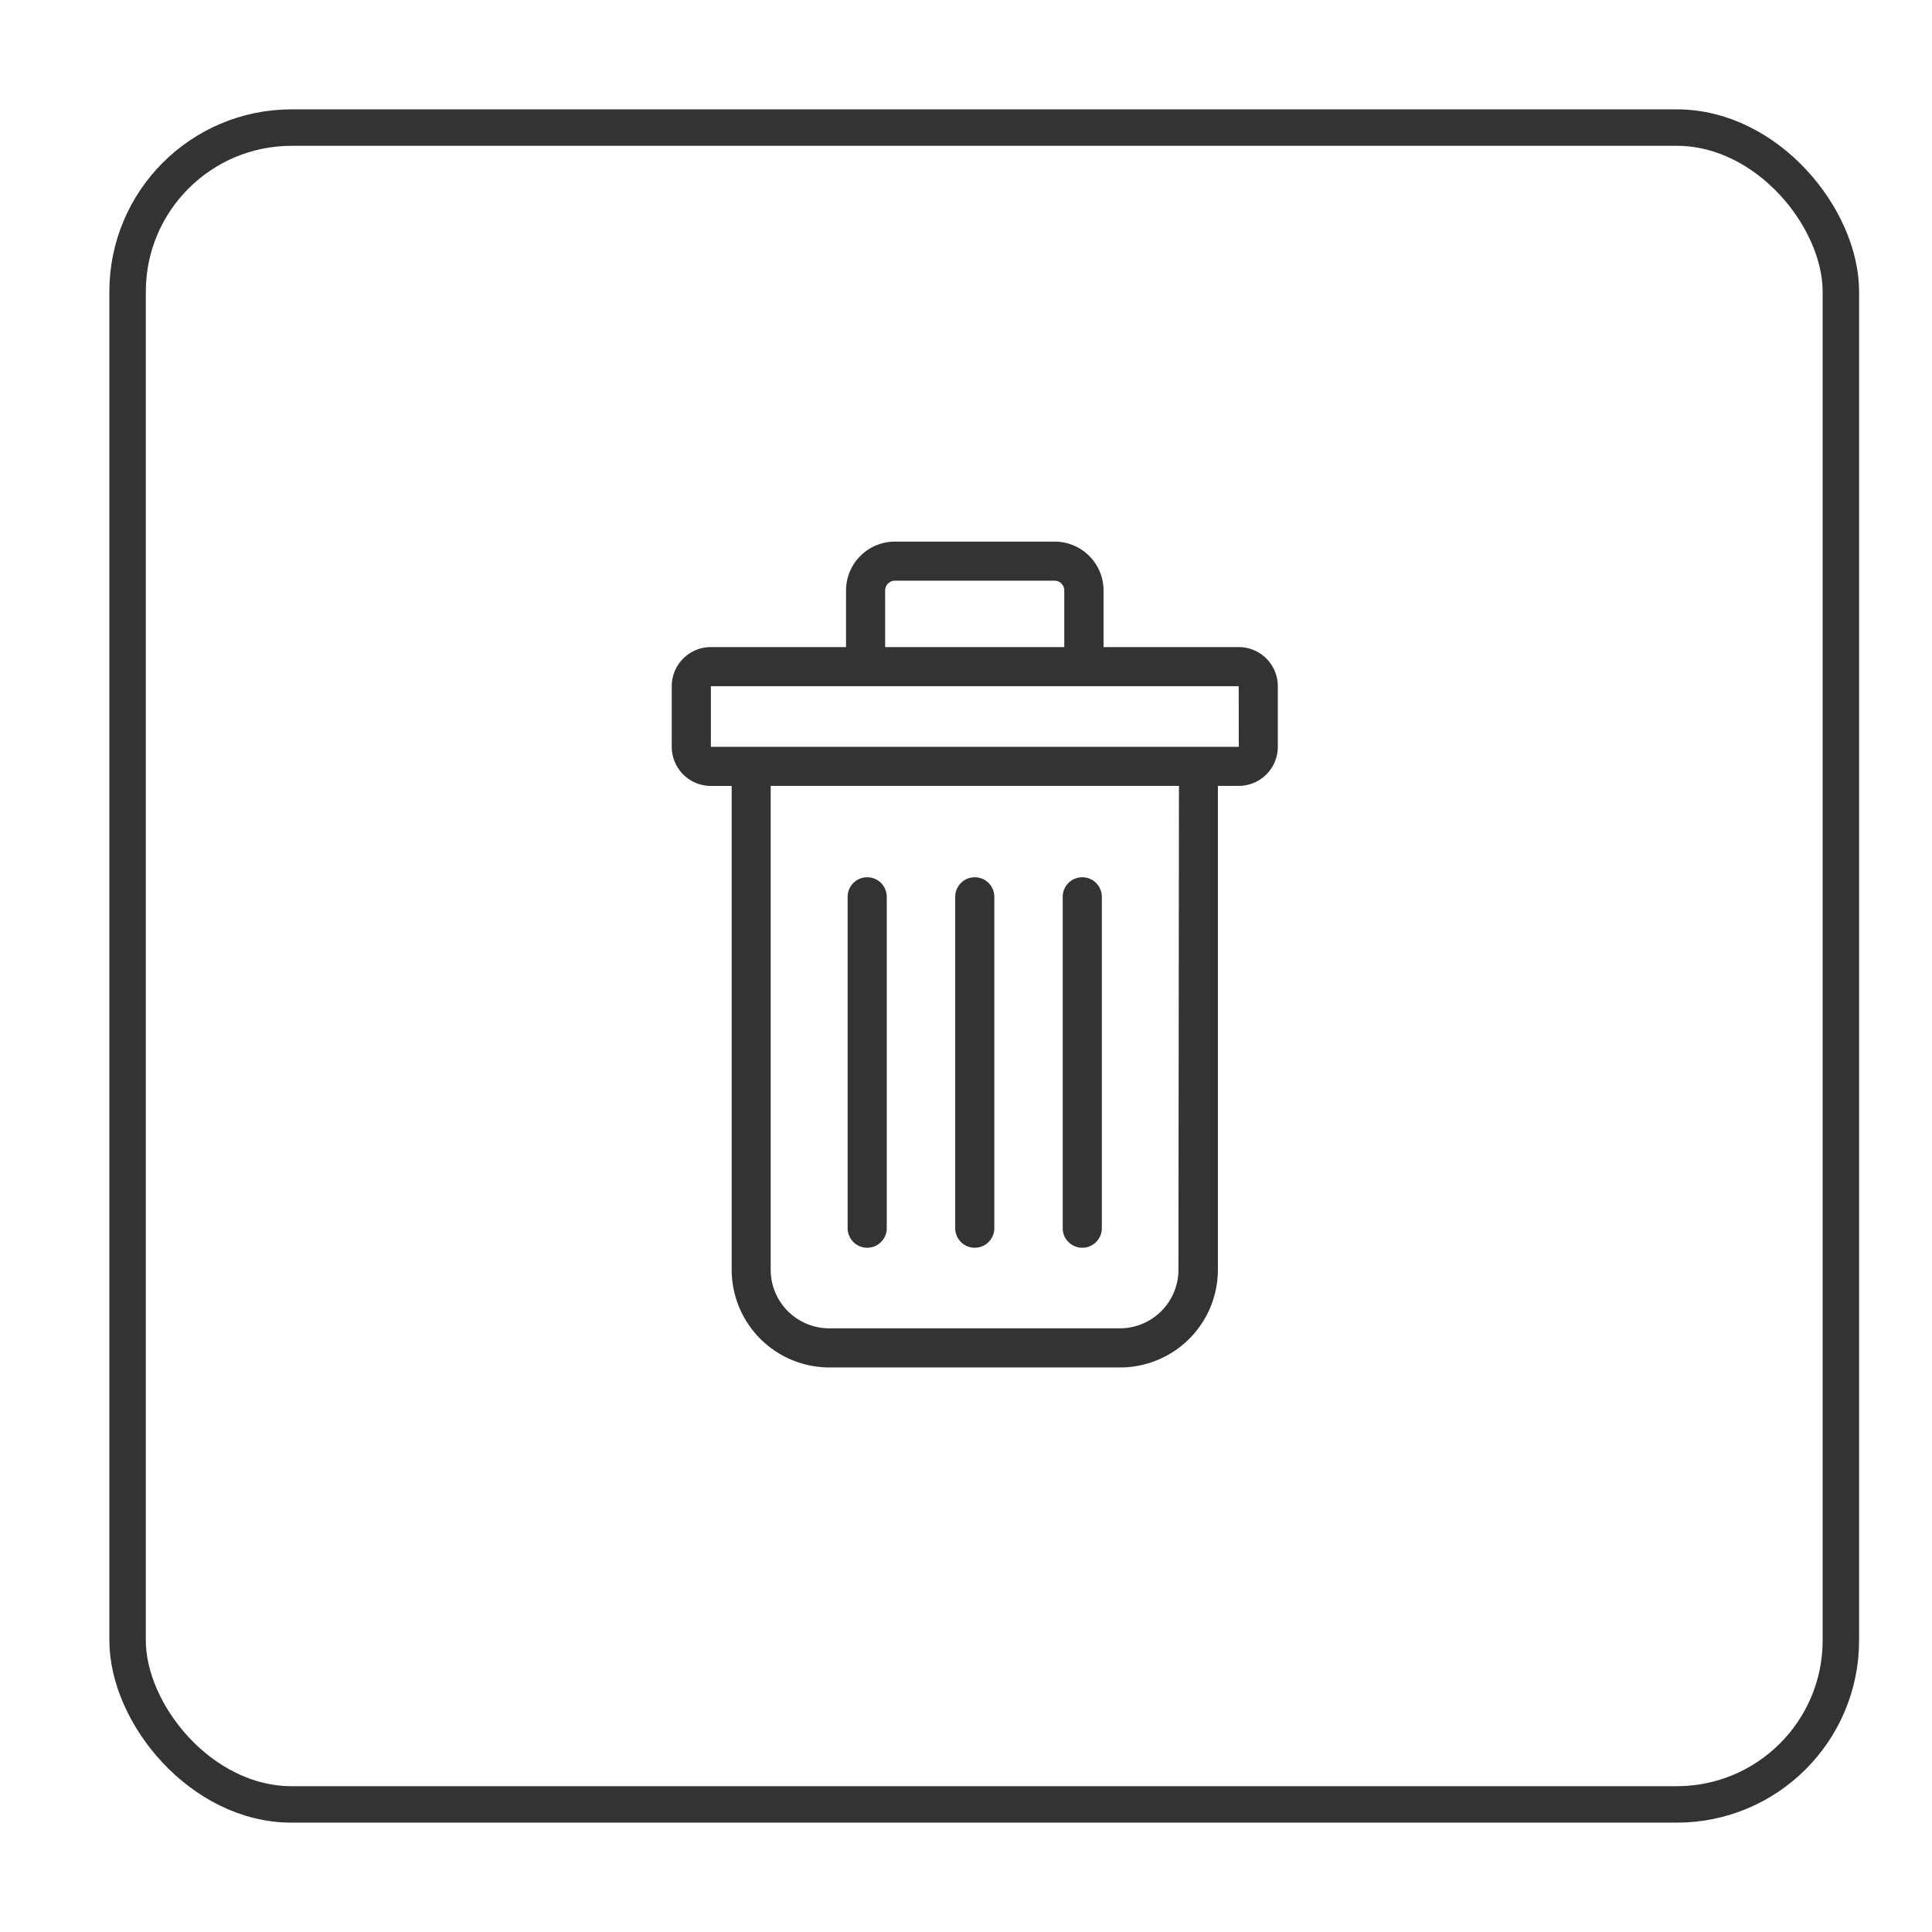 <svg xmlns="http://www.w3.org/2000/svg" xmlns:xlink="http://www.w3.org/1999/xlink" width="53" height="53" viewBox="0 0 53 53">
  <defs>
    <clipPath id="clip-Trash">
      <rect width="53" height="53"/>
    </clipPath>
  </defs>
  <g id="Trash" clip-path="url(#clip-Trash)">
    <g id="Group_11362" data-name="Group 11362" transform="translate(7486.627 -1059.5)">
      <g id="Group_10201" data-name="Group 10201" transform="translate(-8983.627 -776.5)">
        <g id="Rectangle_10594" data-name="Rectangle 10594" transform="translate(1500 1839)" fill="none" stroke="#333" stroke-width="1">
          <rect width="48" height="47" rx="5" stroke="none"/>
          <rect x="0.5" y="0.5" width="47" height="46" rx="4.5" fill="none"/>
        </g>
        <g id="Group_8422" data-name="Group 8422" transform="translate(1515.428 1850.858)">
          <path id="Path_10890" data-name="Path 10890" d="M35.626,11.726a1.073,1.073,0,0,0-1.073-1.073H30.845V9.1A1.341,1.341,0,0,0,29.5,7.76H25.122A1.341,1.341,0,0,0,23.781,9.1v1.553H20.073A1.073,1.073,0,0,0,19,11.726v1.663a1.073,1.073,0,0,0,1.073,1.073h.571V27.733a2.682,2.682,0,0,0,2.682,2.682H31.3a2.682,2.682,0,0,0,2.682-2.682V14.461h.571a1.073,1.073,0,0,0,1.073-1.073ZM24.854,9.1a.268.268,0,0,1,.268-.268H29.5a.268.268,0,0,1,.268.268v1.553H24.854ZM32.9,27.733a1.609,1.609,0,0,1-1.609,1.609H23.323a1.609,1.609,0,0,1-1.609-1.609V14.461h11.2Zm1.655-14.344H20.073V11.726H34.553Z" transform="translate(-19 -7.76)" fill="#333"/>
          <path id="Path_10891" data-name="Path 10891" d="M48.536,52.263a.536.536,0,0,0,.536-.536V42.636a.536.536,0,1,0-1.073,0v9.091A.536.536,0,0,0,48.536,52.263Z" transform="translate(-40.223 -32.892)" fill="#333"/>
          <path id="Path_10892" data-name="Path 10892" d="M59.536,52.263a.536.536,0,0,0,.536-.536V42.636a.536.536,0,1,0-1.073,0v9.091A.536.536,0,0,0,59.536,52.263Z" transform="translate(-48.274 -32.892)" fill="#333"/>
          <path id="Path_10893" data-name="Path 10893" d="M37.536,52.263a.536.536,0,0,0,.536-.536V42.636a.536.536,0,1,0-1.073,0v9.091A.536.536,0,0,0,37.536,52.263Z" transform="translate(-32.174 -32.892)" fill="#333"/>
        </g>
      </g>
    </g>
  </g>
</svg>
